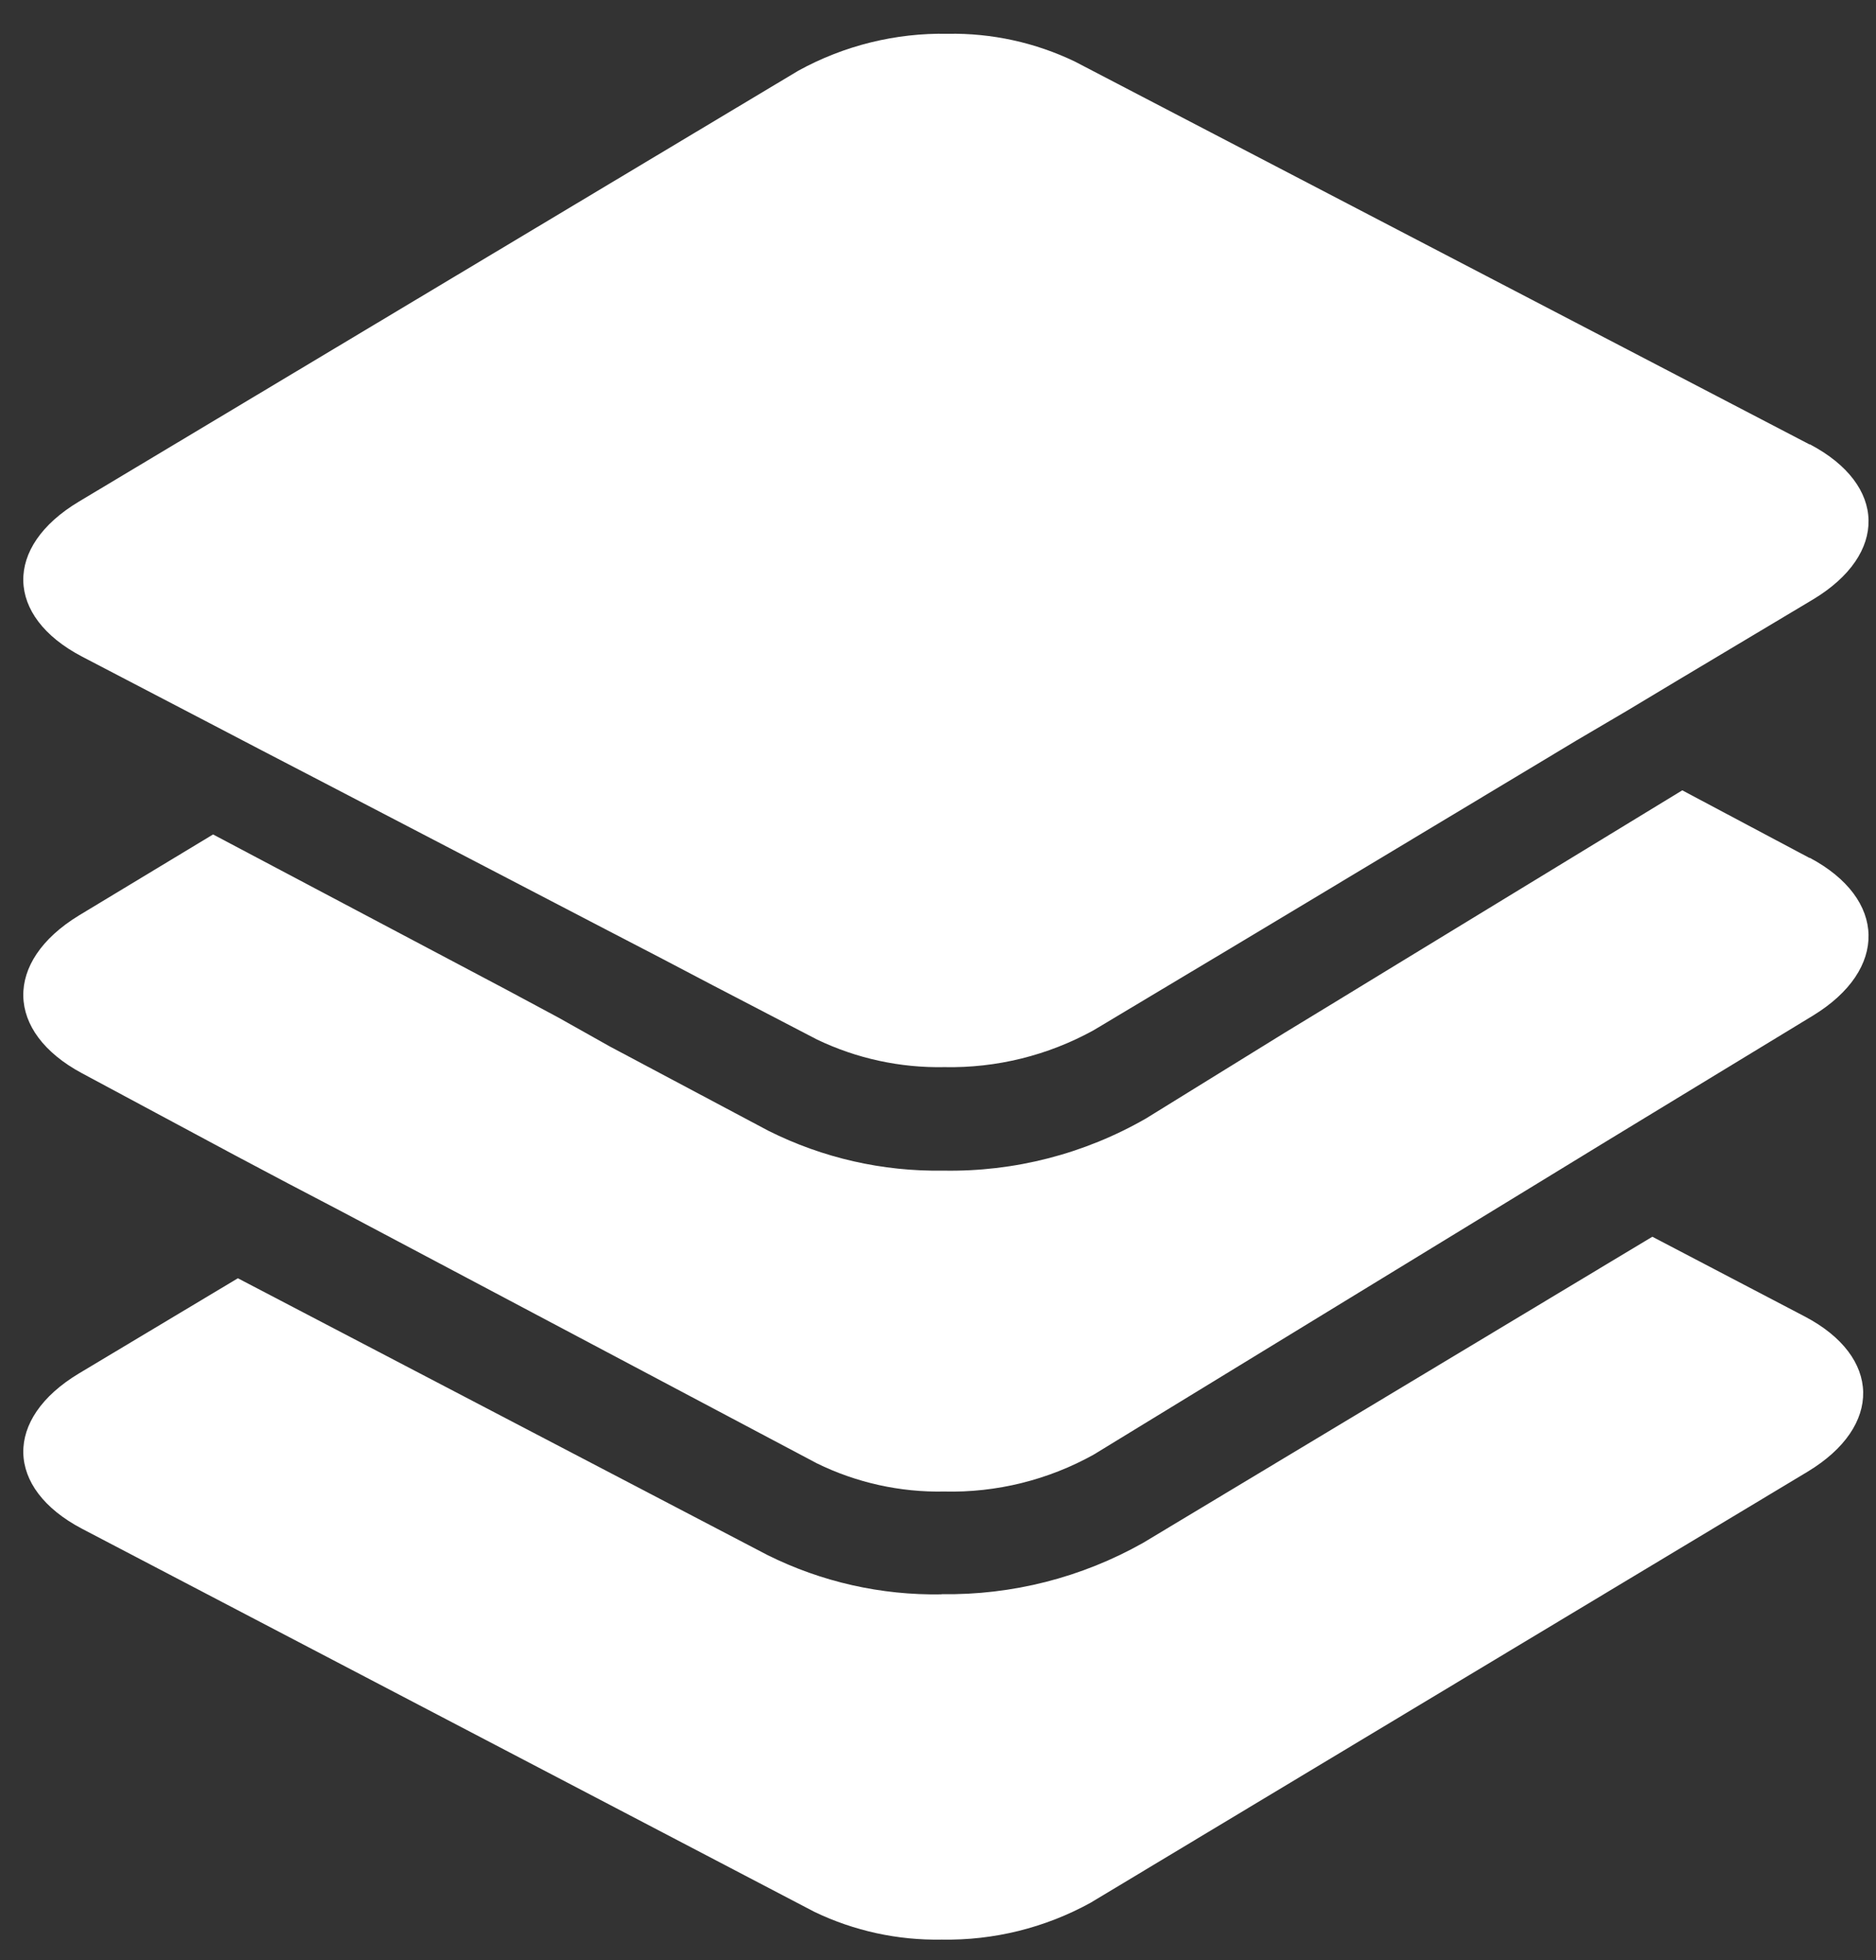 <svg width="45" height="47" viewBox="0 0 45 47" fill="none" xmlns="http://www.w3.org/2000/svg">
<rect x="0" y="0" width="45" height="47" fill="#333333" stroke="none"/>
<path fill-rule="evenodd" clip-rule="evenodd" d="M22.587 38.23C21.139 38.256 19.706 37.933 18.41 37.288L5.706 30.651L1.892 32.934C0.083 34.022 0.123 35.686 1.963 36.655L19.538 45.845C20.489 46.301 21.533 46.528 22.587 46.509C23.835 46.532 25.068 46.227 26.162 45.624L43.361 35.288C45.166 34.199 45.13 32.531 43.29 31.567L39.635 29.655L27.419 36.996C25.945 37.827 24.278 38.252 22.587 38.226" fill="white"/>
<path fill-rule="evenodd" clip-rule="evenodd" d="M43.402 20.571L40.353 18.951L33.252 23.279L32.035 24.022L30.814 24.765L27.491 26.818C26.012 27.669 24.33 28.102 22.624 28.07C21.17 28.094 19.733 27.766 18.433 27.115L14.628 25.093L13.398 24.402L12.128 23.721L5.111 20.009L1.894 21.951C0.08 23.057 0.124 24.748 1.965 25.734L5.637 27.703L6.898 28.371L8.159 29.031L19.593 35.088C20.543 35.554 21.592 35.786 22.65 35.765C23.902 35.795 25.14 35.489 26.234 34.88L37.221 28.168L38.438 27.424L39.659 26.681L43.486 24.354C45.3 23.248 45.256 21.553 43.415 20.571" fill="white"/>
<path fill-rule="evenodd" clip-rule="evenodd" d="M43.402 10.655L25.787 1.478C24.836 1.02 23.79 0.791 22.734 0.81C21.483 0.786 20.247 1.092 19.15 1.695L1.894 12.027C0.08 13.111 0.124 14.779 1.965 15.743L5.013 17.332L6.275 17.991L7.536 18.646L14.566 22.305L15.828 22.96L17.084 23.619L19.593 24.924C20.546 25.382 21.593 25.609 22.65 25.588C23.902 25.614 25.138 25.308 26.234 24.703L28.296 23.469L29.517 22.739L30.734 22.009L37.814 17.756L39.062 17.022L40.278 16.292L43.486 14.376C45.3 13.287 45.256 11.624 43.415 10.655" fill="white"/>
</svg>
